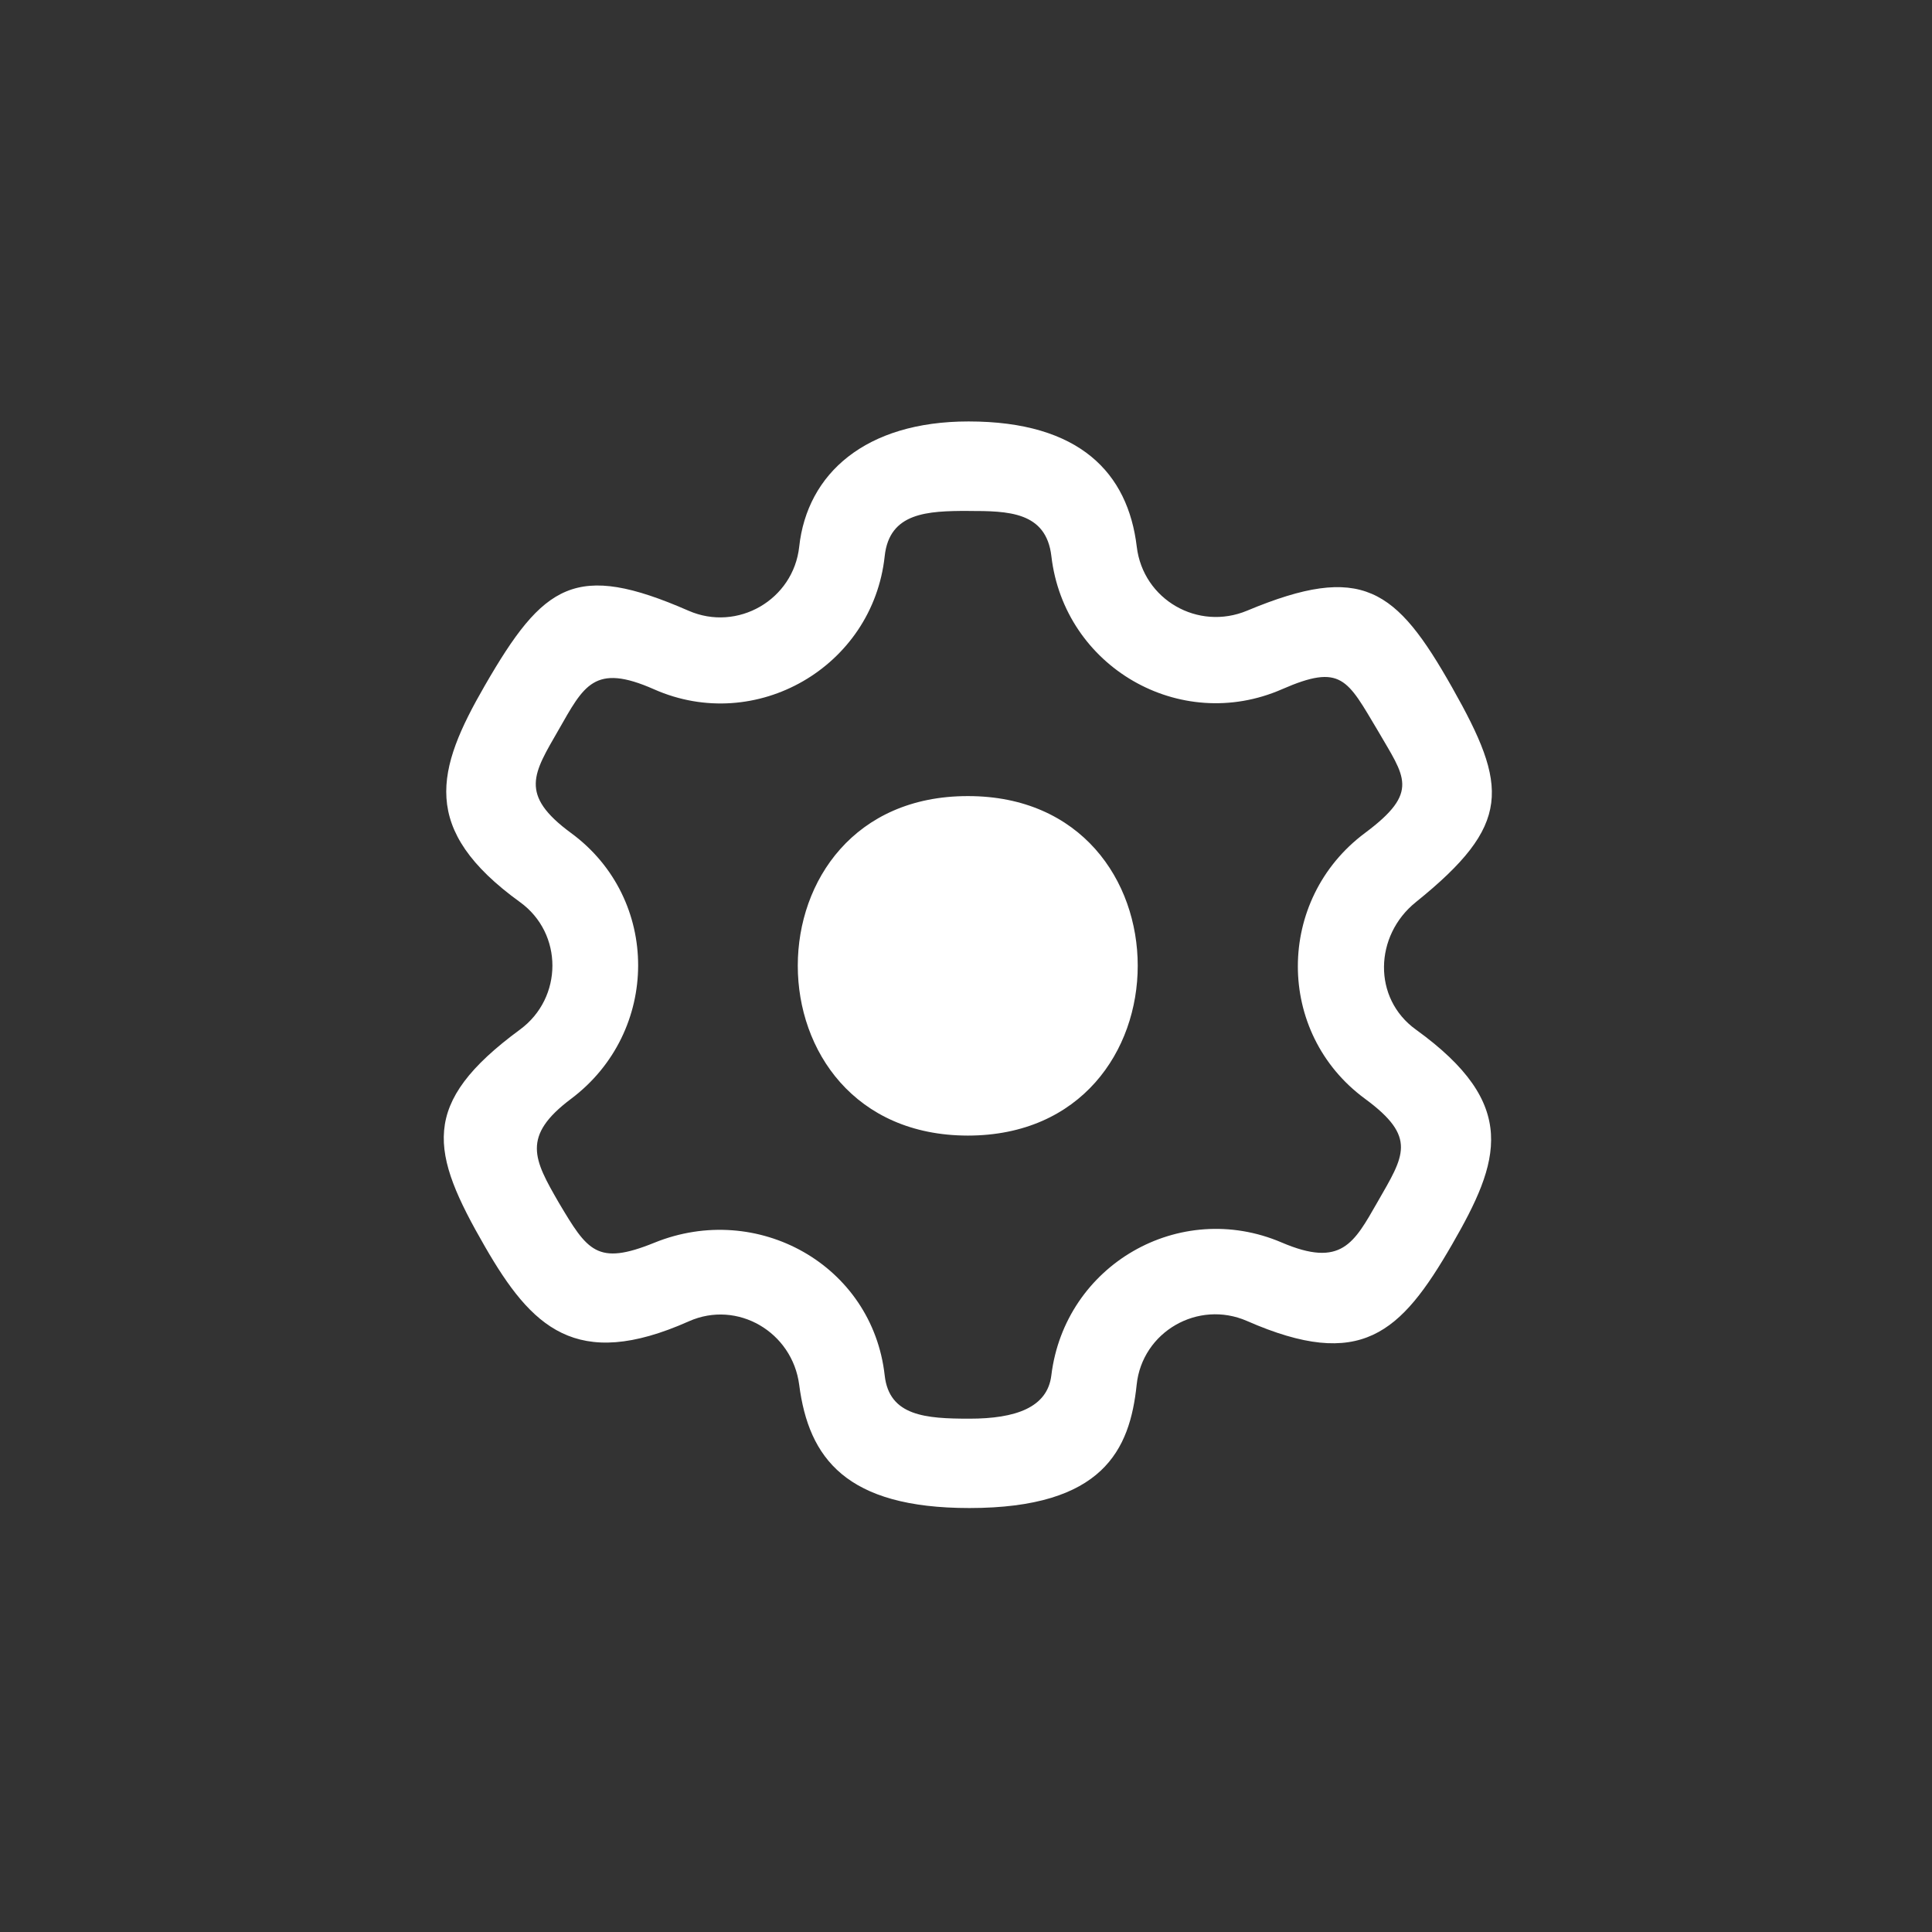 <svg xmlns="http://www.w3.org/2000/svg" height="36" width="36" viewBox="0 0 36 36">
  <rect x="0" y="0" width="36" height="36" fill="#333333" stroke="none"/>
  <path fill="#fff" d="m 18.048,7.853 c 2.072,4e-7 2.97,0.961 3.134,2.335 0.118,0.986 1.141,1.574 2.058,1.19 2.143,-0.895 2.773,-0.417 3.82,1.435 1.045,1.848 1.119,2.55 -0.678,3.997 -0.775,0.624 -0.807,1.792 0,2.374 1.936,1.398 1.572,2.451 0.673,4.009 -0.955,1.654 -1.697,2.351 -3.818,1.422 -0.912,-0.399 -1.954,0.2 -2.057,1.188 -0.126,1.209 -0.622,2.297 -3.117,2.297 -2.295,2e-6 -2.994,-0.927 -3.171,-2.295 -0.127,-0.983 -1.15,-1.588 -2.057,-1.184 -2.106,0.938 -2.935,0.104 -3.798,-1.391 -1.018,-1.765 -1.231,-2.662 0.653,-4.046 0.802,-0.59 0.807,-1.791 -8e-7,-2.374 -1.877,-1.357 -1.56,-2.469 -0.657,-4.034 1.098,-1.903 1.692,-2.316 3.797,-1.396 0.913,0.399 1.954,-0.204 2.062,-1.193 0.148,-1.363 1.236,-2.334 3.155,-2.334 z m -1e-6,1.667 c -0.768,-6e-7 -1.475,0.028 -1.563,0.843 -0.222,2.063 -2.399,3.322 -4.298,2.481 -1.118,-0.495 -1.308,-0.066 -1.782,0.762 -0.462,0.805 -0.741,1.199 0.236,1.916 1.673,1.228 1.66,3.707 0,4.953 -0.929,0.697 -0.694,1.129 -0.228,1.936 0.534,0.897 0.71,1.18 1.781,0.745 1.92,-0.779 4.061,0.416 4.291,2.473 0.084,0.758 0.765,0.806 1.579,0.806 0.862,0 1.453,-0.208 1.526,-0.806 0.251,-2.057 2.385,-3.292 4.292,-2.477 1.115,0.477 1.348,0.01 1.786,-0.754 0.496,-0.866 0.746,-1.204 -0.233,-1.924 -1.673,-1.229 -1.664,-3.713 0,-4.953 1.032,-0.769 0.739,-1.04 0.238,-1.908 -0.569,-0.952 -0.675,-1.256 -1.785,-0.77 -1.903,0.832 -4.058,-0.418 -4.297,-2.479 -0.097,-0.834 -0.81,-0.843 -1.542,-0.843 z m -0.013,5.314 c -4.226,-0.003 -4.226,6.322 -1e-6,6.326 4.22,-0.003 4.22,-6.329 1e-6,-6.326 z"/>
</svg>